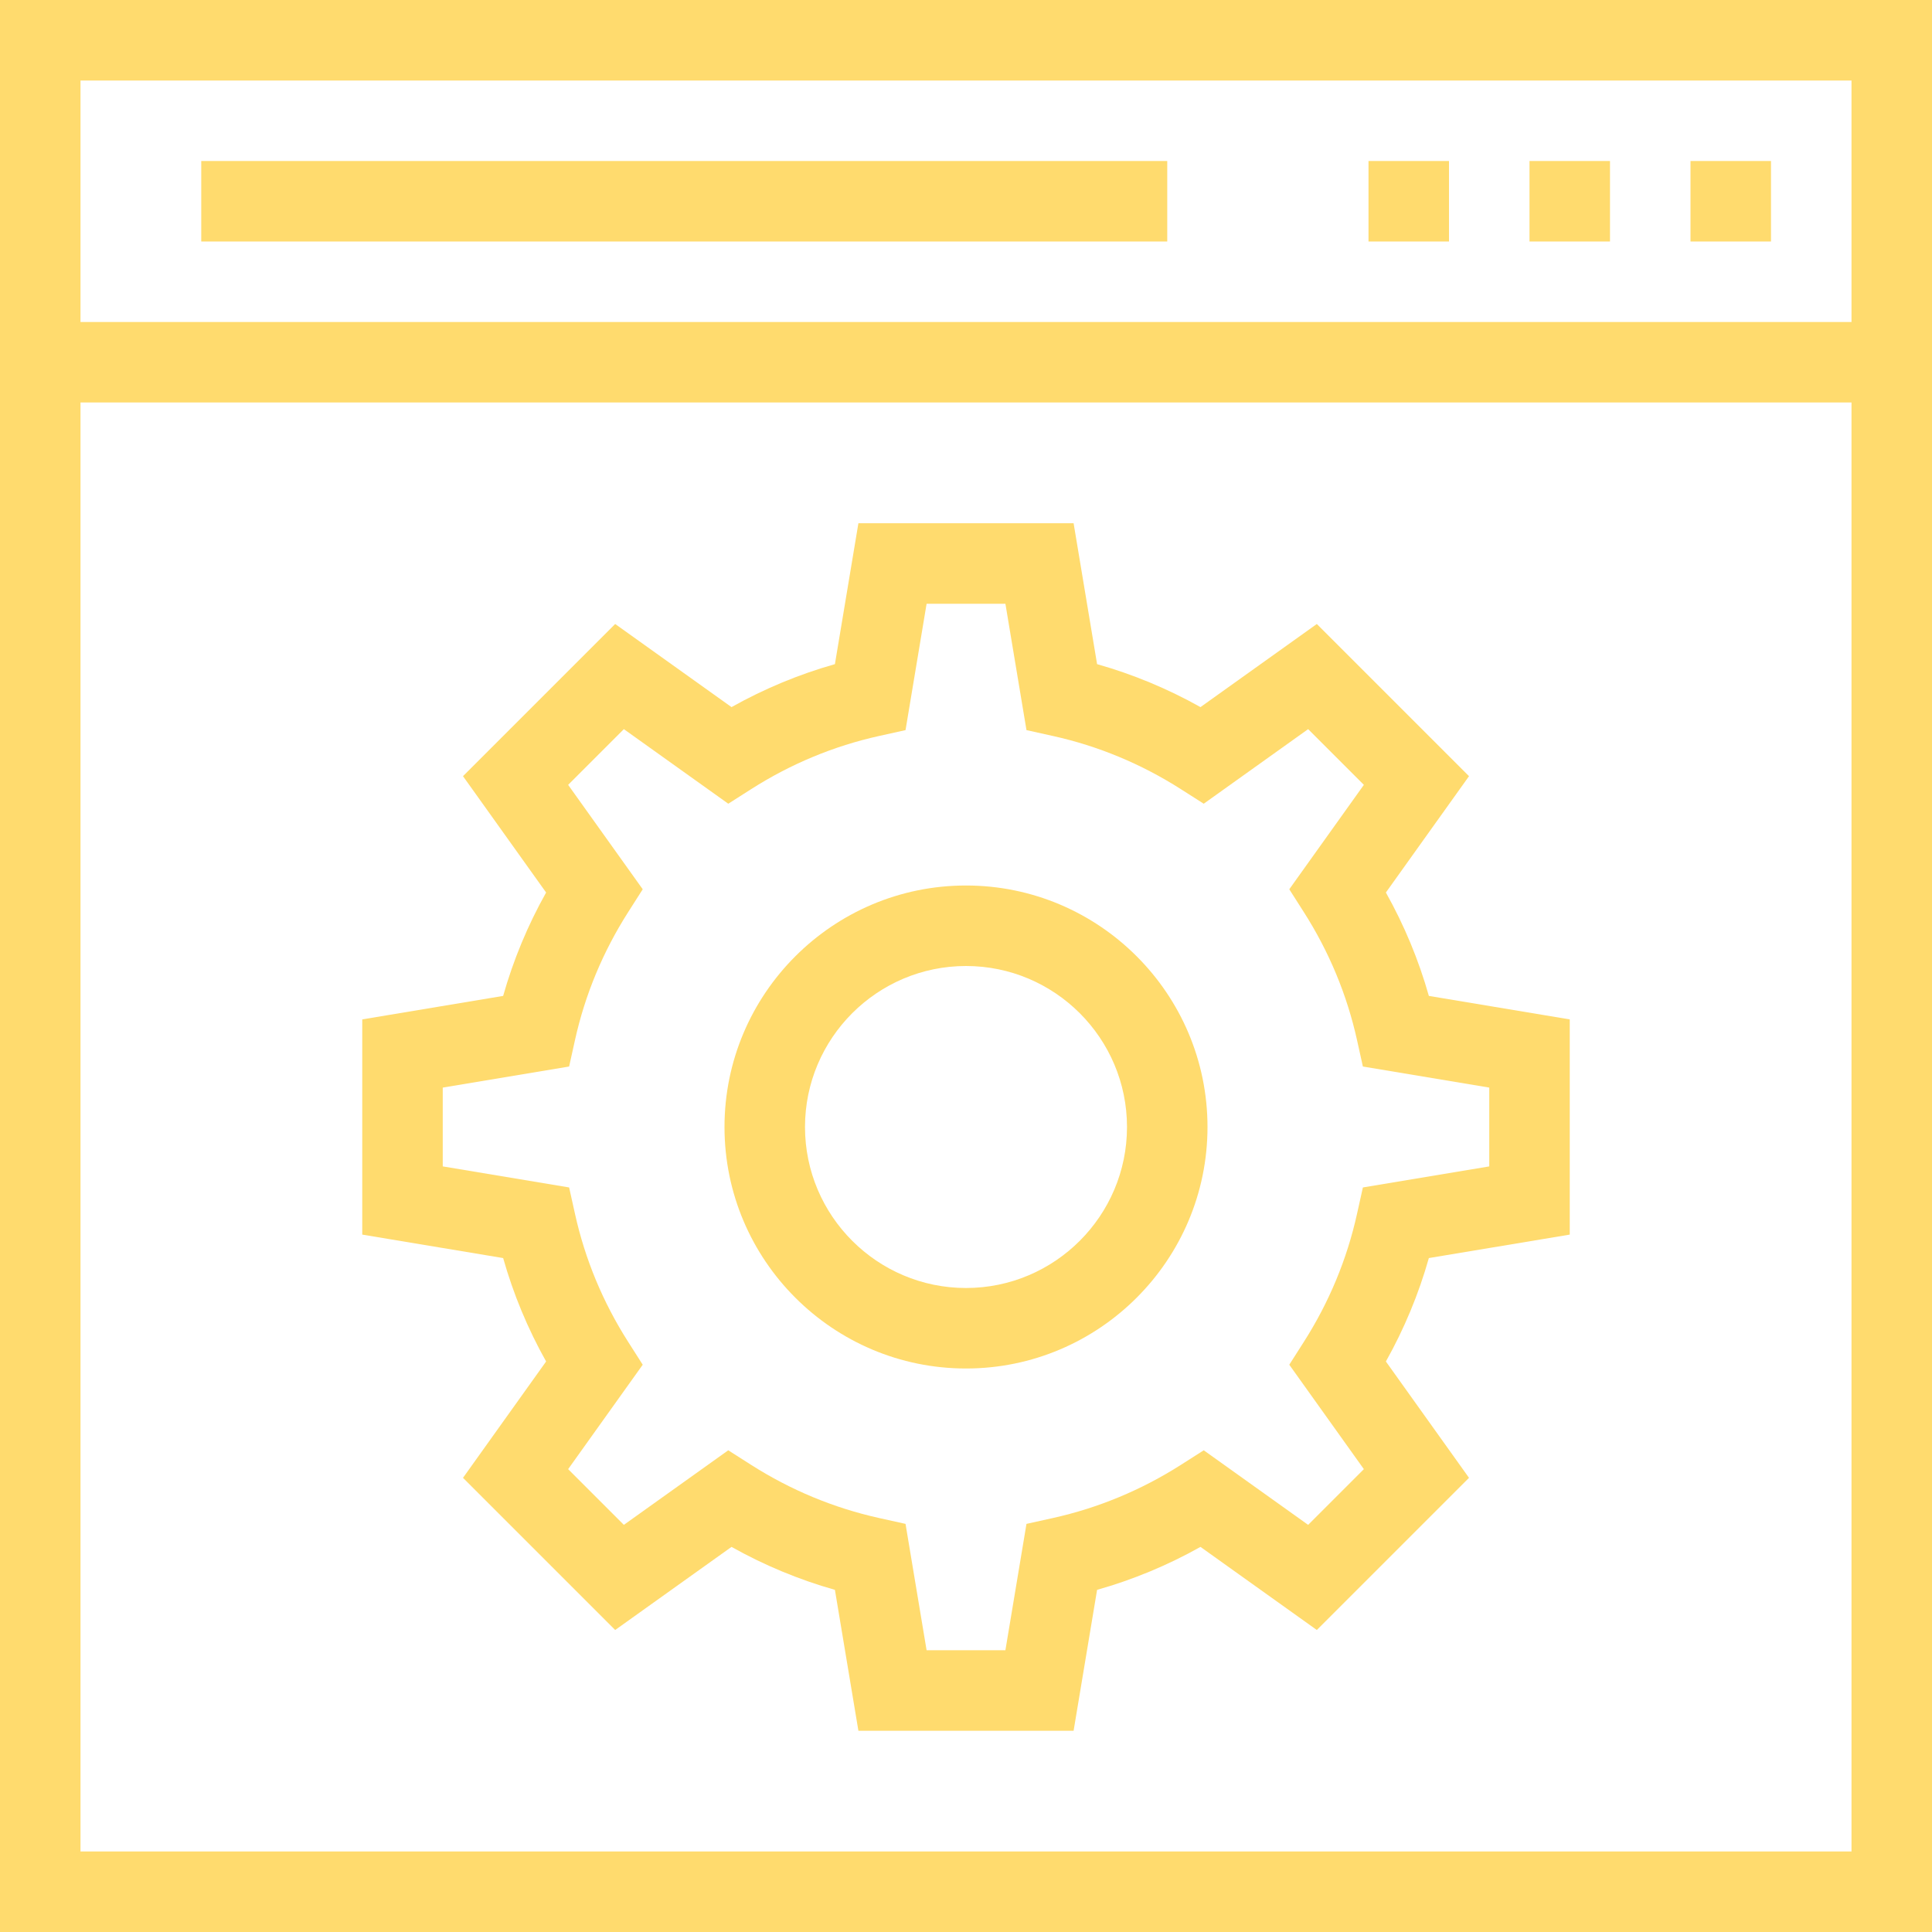 <!DOCTYPE svg PUBLIC "-//W3C//DTD SVG 1.1//EN" "http://www.w3.org/Graphics/SVG/1.1/DTD/svg11.dtd">
<svg fill="#FFDB6E" version="1.1" id="SVGRepoEditor" xmlns="http://www.w3.org/2000/svg" xmlns:xlink="http://www.w3.org/1999/xlink" viewBox="0 0 491.52 491.52" xml:space="preserve" width="161px" height="161px" stroke="#FFDB6E" stroke-width="0">
<g id="SVGRepo_bgCarrier" stroke-width="0"/> <path d="M399.36,314.095v-54.75l-35.845-5.975c-2.59-9.15-6.25-17.955-10.93-26.305l21.145-29.6l-38.715-38.715l-29.6,21.145 c-8.35-4.68-17.155-8.34-26.305-10.93l-5.975-35.845h-54.75l-5.975,35.845c-9.15,2.59-17.955,6.25-26.305,10.93l-29.6-21.145 l-38.715,38.715l21.145,29.6c-4.68,8.35-8.34,17.155-10.93,26.305l-35.845,5.975v54.75l35.845,5.97 c2.59,9.155,6.25,17.96,10.93,26.31l-21.145,29.6l38.715,38.715l29.6-21.145c8.35,4.685,17.16,8.34,26.305,10.93l5.975,35.845 h54.75l5.975-35.845c9.145-2.59,17.955-6.245,26.305-10.93l29.6,21.145l38.715-38.715l-21.145-29.6 c4.68-8.35,8.34-17.155,10.93-26.31L399.36,314.095z M346.98,373.765l-14.175,14.175l-26.56-18.97l-5.83,3.715 c-10.07,6.41-21.01,10.955-32.52,13.51l-6.75,1.495l-5.36,32.15h-20.05l-5.36-32.15l-6.75-1.495 c-11.51-2.555-22.45-7.1-32.52-13.51l-5.83-3.715l-26.56,18.97l-14.175-14.175l18.975-26.565l-3.715-5.83 c-6.415-10.06-10.96-21.005-13.51-32.52l-1.5-6.75l-32.15-5.355v-20.05l32.15-5.36l1.495-6.75 c2.555-11.515,7.1-22.455,13.515-32.515l3.715-5.83l-18.975-26.565l14.175-14.175l26.565,18.975l5.83-3.715 c10.06-6.415,21-10.96,32.515-13.515l6.75-1.495l5.36-32.15h20.05l5.36,32.15l6.75,1.495c11.515,2.555,22.455,7.1,32.515,13.515 l5.83,3.715l26.565-18.975l14.175,14.175l-18.975,26.565l3.715,5.83c6.415,10.06,10.96,21,13.515,32.515l1.495,6.75l32.15,5.36 v20.05l-32.15,5.355l-1.5,6.75c-2.55,11.515-7.095,22.46-13.51,32.52l-3.715,5.83L346.98,373.765z"/> <path d="M245.76,225.28c-33.88,0-61.44,27.56-61.44,61.44c0,33.88,27.56,61.44,61.44,61.44s61.44-27.56,61.44-61.44 C307.2,252.84,279.64,225.28,245.76,225.28z M245.76,327.68c-22.585,0-40.96-18.375-40.96-40.96 c0-22.585,18.375-40.96,40.96-40.96s40.96,18.375,40.96,40.96C286.72,309.305,268.345,327.68,245.76,327.68z"/> <path d="M0,0v491.52h491.52V0H0z M471.04,471.04H20.48V102.4h450.56V471.04z M471.04,81.92H20.48V20.48h450.56V81.92z"/> <rect x="430.08" y="40.96" width="20.48" height="20.48"/> <rect x="389.12" y="40.96" width="20.48" height="20.48"/> <rect x="348.16" y="40.96" width="20.48" height="20.48"/> <rect x="51.2" y="40.96" width="245.76" height="20.48"/> </svg>